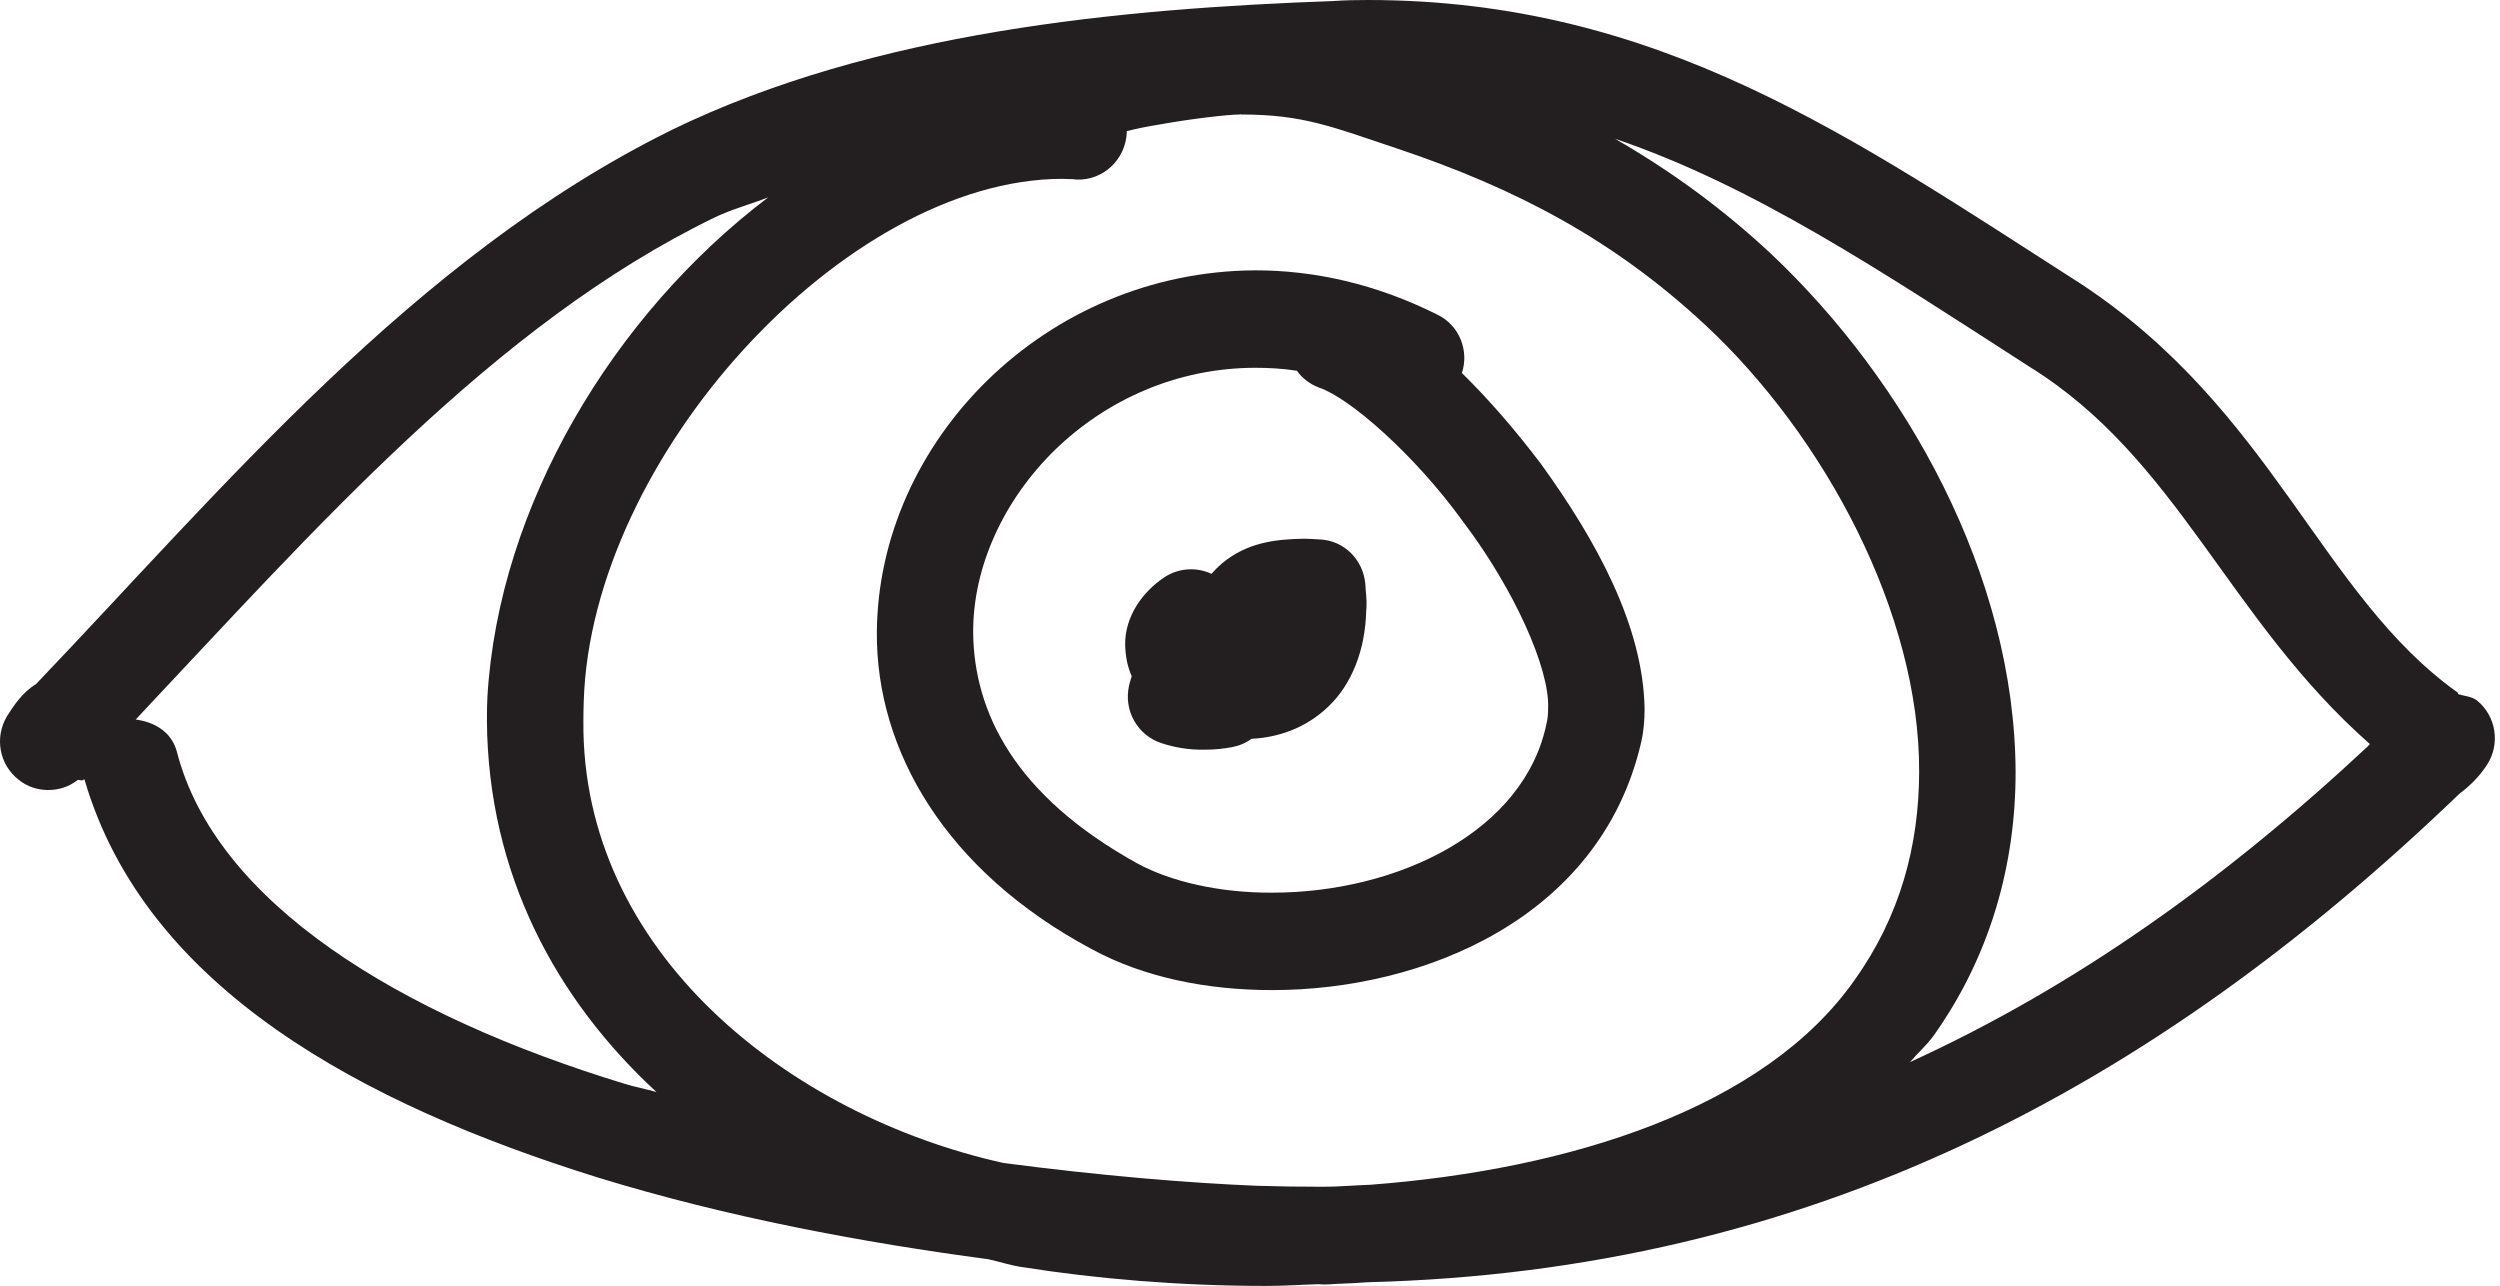 <?xml version="1.0" encoding="UTF-8" standalone="no"?><!DOCTYPE svg PUBLIC "-//W3C//DTD SVG 1.1//EN" "http://www.w3.org/Graphics/SVG/1.1/DTD/svg11.dtd"><svg width="100%" height="100%" viewBox="0 0 309 159" version="1.1" xmlns="http://www.w3.org/2000/svg" xmlns:xlink="http://www.w3.org/1999/xlink" xml:space="preserve" xmlns:serif="http://www.serif.com/" style="fill-rule:evenodd;clip-rule:evenodd;stroke-linejoin:round;stroke-miterlimit:2;"><path d="M134.975,117.334c6.433,3.483 14.216,5.041 22.254,5.041l0.046,0c18.558,0 40.525,-8.833 45.566,-30.6c0.338,-1.437 0.43,-2.841 0.43,-4.216c-0.184,-10.184 -5.917,-20.7 -12.842,-30.267c-3.104,-4.096 -6.375,-7.887 -9.738,-11.187c0.921,-2.813 -0.35,-5.934 -3.041,-7.217c-7.55,-3.792 -15.209,-5.475 -22.484,-5.475c-26,0.125 -46.637,21.125 -46.787,44.758c-0.096,14.521 8.437,29.471 26.596,39.163m-4.617,-61.692c6.342,-6.179 15.083,-10.183 24.808,-10.183c1.667,-0 3.363,0.091 5.134,0.366c0.658,0.921 1.591,1.65 2.725,2.08c3.729,1.225 11.846,8.287 17.854,16.633c6.204,8.192 10.683,18.067 10.467,23.021c-0,0.704 -0.059,1.254 -0.15,1.65c-2.63,13.512 -18.405,21.125 -33.967,21.125c-6.45,0.029 -12.488,-1.346 -16.646,-3.609c-15.208,-8.404 -20.204,-18.741 -20.3,-28.554c-0.029,-8.104 3.75,-16.325 10.075,-22.529" style="fill:#231f20;fill-rule:nonzero;"/><path d="M139.558,84.715c-0.716,3.116 1.055,6.204 4.05,7.154c1.68,0.55 3.442,0.825 5.213,0.791l0.183,0c1.134,0 2.217,-0.12 3.242,-0.304c0.917,-0.179 1.758,-0.521 2.433,-1.041c3.175,-0.15 6.675,-1.25 9.521,-4c2.921,-2.784 4.554,-7.067 4.663,-11.8c0.058,-0.613 0.058,-1.259 -0,-1.9c-0.063,-0.488 -0.063,-0.917 -0.109,-1.434c-0.258,-2.996 -2.629,-5.383 -5.625,-5.504c-0.641,-0.029 -1.283,-0.092 -1.925,-0.092c-3.516,0.063 -7.016,0.43 -10.179,3.059c-0.458,0.396 -0.887,0.825 -1.287,1.283c-1.817,-0.858 -4.092,-0.762 -5.913,0.488c-2.492,1.683 -4.817,4.679 -4.754,8.345c0.046,1.471 0.321,2.721 0.808,3.825c-0.121,0.363 -0.229,0.734 -0.321,1.13" style="fill:#231f20;fill-rule:nonzero;"/><path d="M5.948,97.646c1.33,-0 2.584,-0.396 3.667,-1.254c0.138,-0 0.279,0.029 0.458,0.062l0.063,0c0.108,0 0.2,-0.121 0.304,-0.121c7.538,25.863 34.517,40.167 63.3,49.159c16.142,4.979 33,8.1 48.396,10.146c1.433,0.308 2.842,0.795 4.275,0.983c9.021,1.433 19.354,2.321 30.162,2.321c2.109,-0 4.28,-0.154 6.421,-0.213c0.179,0 0.35,0.029 0.563,0.029l0.308,0c0.625,0 1.238,-0.091 1.896,-0.091c1.146,-0.059 2.229,-0.092 3.329,-0.184c54.342,-1.375 96.929,-23.879 134.929,-60.408c1.117,-0.825 2.338,-1.958 3.379,-3.546c1.663,-2.571 1.13,-5.991 -1.208,-7.921c-0.704,-0.55 -1.5,-0.55 -2.292,-0.791c-0.095,-0.063 -0.095,-0.125 -0.125,-0.217c-16.904,-12.017 -22.758,-34.787 -46.512,-50.475c-28.45,-18.217 -52.279,-35.125 -88.229,-35.125c-1.392,0 -2.829,0.029 -4.188,0.125c-26.308,0.946 -56.771,3.758 -81.796,15.925c-31.854,15.713 -55.641,44.483 -78.6,68.508c-1.712,1.042 -2.75,2.663 -3.591,3.98c-1.559,2.629 -0.946,5.991 1.471,7.854c1.05,0.858 2.354,1.254 3.62,1.254m244.905,-52.308c18.358,11.375 24.487,31.12 42.054,46.62c-0.034,0.125 -0.188,0.184 -0.229,0.275c-17.842,16.663 -36.384,29.809 -56.605,39.042c0.917,-1.071 1.988,-2.017 2.859,-3.179c7.137,-10 10.196,-21.371 10.196,-32.65c-0.092,-24.396 -13.559,-48.363 -30.296,-64.142c-6.113,-5.683 -12.475,-10.271 -19.217,-14.154c17.138,5.842 32.546,16.142 51.238,28.188m-119.53,-23.234c0.242,0 0.517,0.029 0.763,0.029c0.292,0 0.625,0 0.992,0.063c3.287,0.121 6.041,-2.479 6.191,-5.808l0,-0.184c1.221,-0.304 2.584,-0.579 3.929,-0.796c4.05,-0.733 8.605,-1.254 9.98,-1.254l0.216,-0.029l0,0.029l0.059,0c7.629,0 11.22,1.529 19.2,4.192c14.754,4.95 26.75,11.25 38.091,21.796c14.721,13.696 26.55,35.646 26.463,55.304c-0.034,9.142 -2.371,17.792 -7.934,25.617c-11.116,15.929 -35.295,23.508 -59.92,25.375c-1.959,0.062 -3.809,0.245 -5.796,0.245c-2.721,0 -5.425,-0.033 -8.192,-0.12c-8.471,-0.342 -19.475,-1.259 -31.333,-2.817c-26.584,-5.9 -52.2,-26.133 -51.925,-54.663c-0,-0.762 0.012,-1.525 0.041,-2.35c0.905,-30.237 32.33,-64.6 59.175,-64.629m-43.045,4.8c2.062,-1.008 4.475,-1.65 6.666,-2.508c-19.158,14.521 -33.312,38.154 -34.7,61.725c-0.046,0.946 -0.062,1.925 -0.062,2.962c0.137,19.021 8.604,34.488 20.954,45.892c-1.267,-0.371 -2.642,-0.612 -3.913,-1.012c-27.804,-8.467 -50.612,-22.375 -55.379,-41.117c-0.687,-2.417 -2.766,-3.608 -5.075,-3.913c22.059,-23.416 44.254,-48.791 71.509,-62.029" style="fill:#231f20;fill-rule:nonzero;"/></svg>
